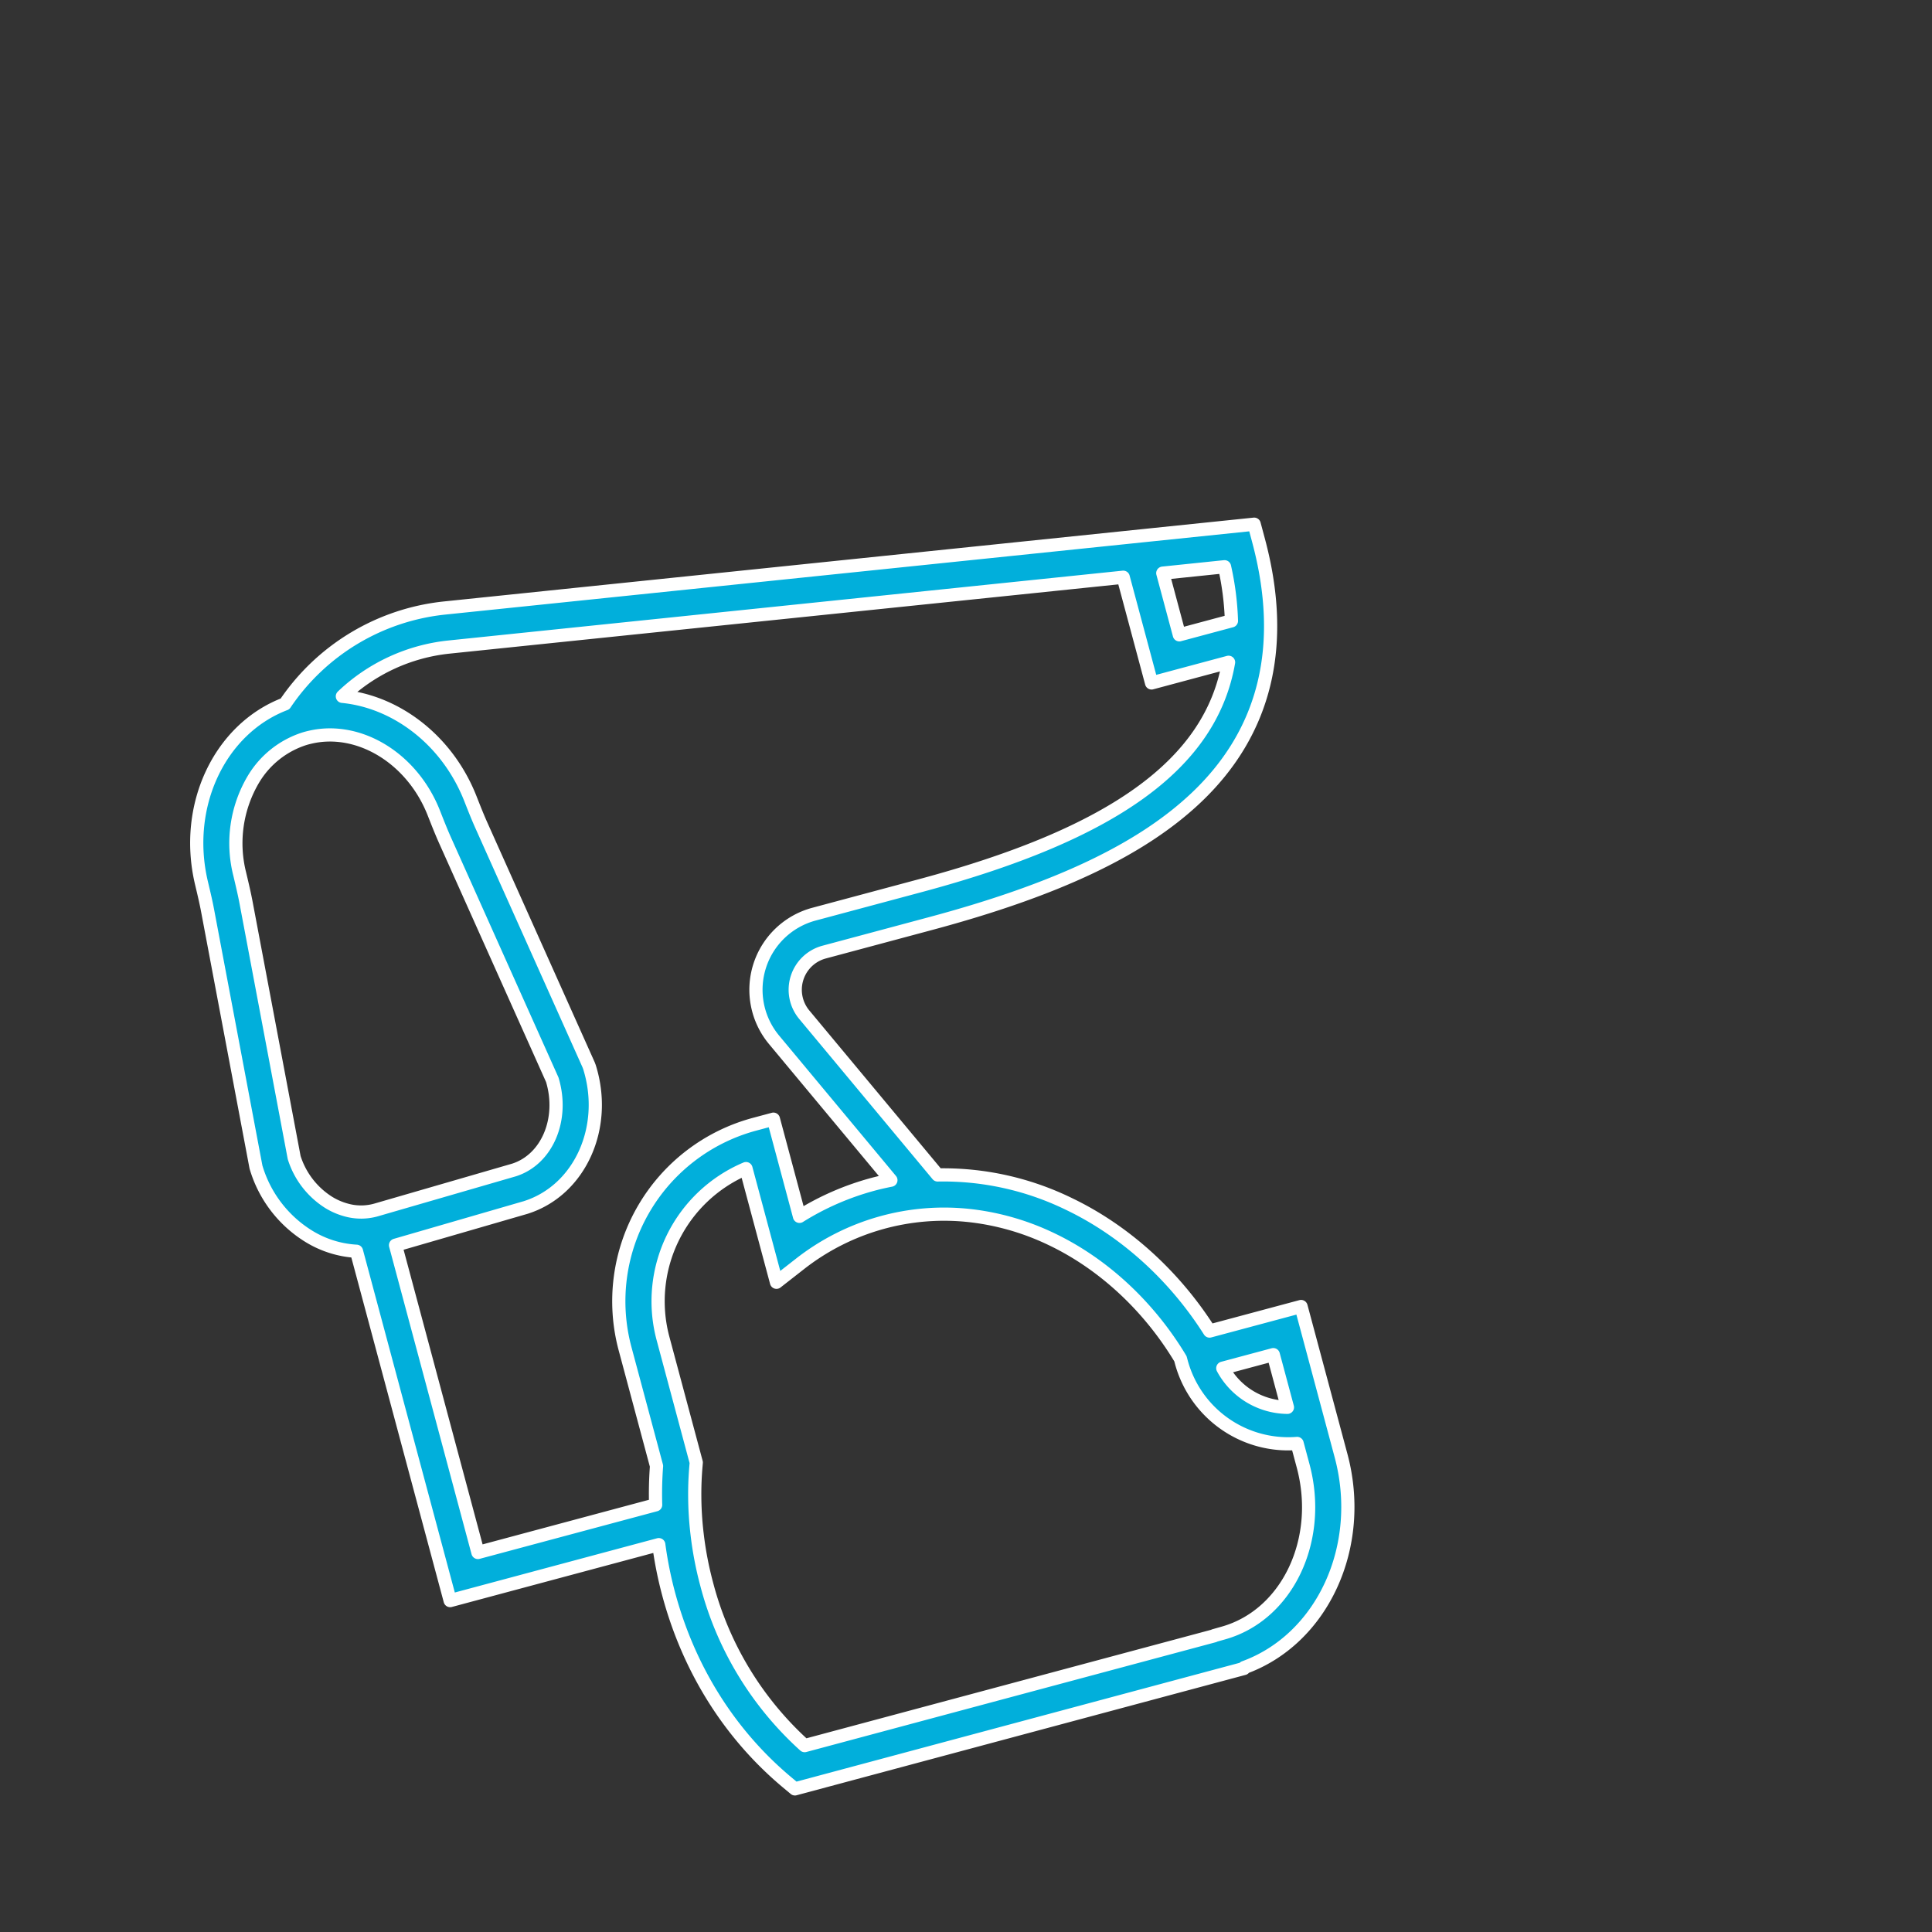 <svg xmlns="http://www.w3.org/2000/svg" xmlns:xlink="http://www.w3.org/1999/xlink" width="585.428" height="585.428" viewBox="0 0 585.428 585.428">
  <rect x="0" y="0" width="585.428" height="585.428" fill="#333333" stroke="none"/>
  <defs>
    <clipPath id="clip-path">
      <rect id="Rectangle_2" data-name="Rectangle 2" width="478" height="478" transform="translate(-0.185 0.039)" fill="#fff" stroke="#707070" stroke-linecap="round" stroke-width="1"/>
    </clipPath>
  </defs>
  <g id="Group_2" data-name="Group 2" transform="matrix(0.966, -0.259, 0.259, 0.966, 0.169, 123.63)" clip-path="url(#clip-path)">
    <g id="Group_1" data-name="Group 1" transform="translate(15.185 92.559)">
      <path id="Path_1" data-name="Path 1" d="M21.283,164.23c.2-2.586.27-5.174.35-7.916l.018-.6c.7-24,17.416-43.655,38.5-45.833a66.63,66.63,0,0,1,54.442-15.508l209.841,33.6,2.861.458,30.579,4.9V138.4c0,32.856-12.884,56.522-38.294,70.339-20.166,10.966-48.062,16.073-87.791,16.073H198.444a11.811,11.811,0,0,0-10.725,16.759l26.464,57.364a86.784,86.784,0,0,1,36.063,18.717c14.32,12.252,25.31,29.274,31.264,48.3h28.7v46.788c0,28.514-19.884,52.21-44.938,54.4l-.179.259H124.244l-1.777-2.53c-13.009-18.517-19.885-40.8-19.885-64.437a117.957,117.957,0,0,1,.983-15.187H38.123V275.668a30.848,30.848,0,0,1-12.878-8.223,36.8,36.8,0,0,1-9.919-23.913l-.016-.351Zm324.573-20.771-18.566-2.973V159.83h16.345A86.343,86.343,0,0,0,345.856,143.459Zm-47.546,234.4H282.467a22.53,22.53,0,0,0,15.844,16.525ZM130.489,455.5h128.44l.04-.056,2.977-.043c20.052-.287,36.366-19.422,36.366-42.656v-7.027a33.564,33.564,0,0,1-27.5-32.965v-.975c-5.11-17.828-15.108-33.787-28.3-45.079a77.007,77.007,0,0,0-21.581-13.14,70.79,70.79,0,0,0-54.06.625l-8.275,3.509V282.042a43.633,43.633,0,0,0-37.617,43.164v38.941l-.357.985q-1.471,4.05-2.586,8.214a101.847,101.847,0,0,0-2.439,11.9,105.617,105.617,0,0,0-1.11,15.187A99.848,99.848,0,0,0,130.489,455.5ZM50.026,373.345h55.746a112.873,112.873,0,0,1,3.3-11.279V325.2a55.534,55.534,0,0,1,55.47-55.471H170.5v30.478a82.284,82.284,0,0,1,24.154-3.611c1.822,0,3.633.079,5.436.2l-23.175-50.235a23.712,23.712,0,0,1,21.533-33.647h33.341c60.267,0,94.511-12.639,107.753-41.18H315.389V138.579L112.707,106.126a55.04,55.04,0,0,0-35.174,6.039c15.364,5.772,27.27,21.068,29.428,39.921l.086.756c.307,2.686.6,5.222,1,7.748l12.635,78.732.069.69c.815,19.187-12.513,35.392-29.711,36.123l-41.016.826v96.383ZM33.861,259.233a20.2,20.2,0,0,0,4.263,3.414,16.734,16.734,0,0,0,9.366,2.463l2.536-.052,40.573-.817c10.518-.487,18.656-10.932,18.277-23.392L96.3,162.476c-.448-2.791-.768-5.582-1.076-8.282l-.086-.753c-2.026-17.7-15.031-31.248-30.076-31.834-.705-.027-1.413-.037-2.127-.006a27.882,27.882,0,0,0-17.839,7.754,38,38,0,0,0-11.547,26.7l-.017.6c-.079,2.757-.162,5.608-.379,8.471l-5.918,78.232A24.876,24.876,0,0,0,33.861,259.233Z" transform="translate(-15.31 -93.523)" fill="#01afdb" stroke="#fff" stroke-linecap="round" stroke-linejoin="round" stroke-width="4"/>
    </g>
  </g>
</svg>
